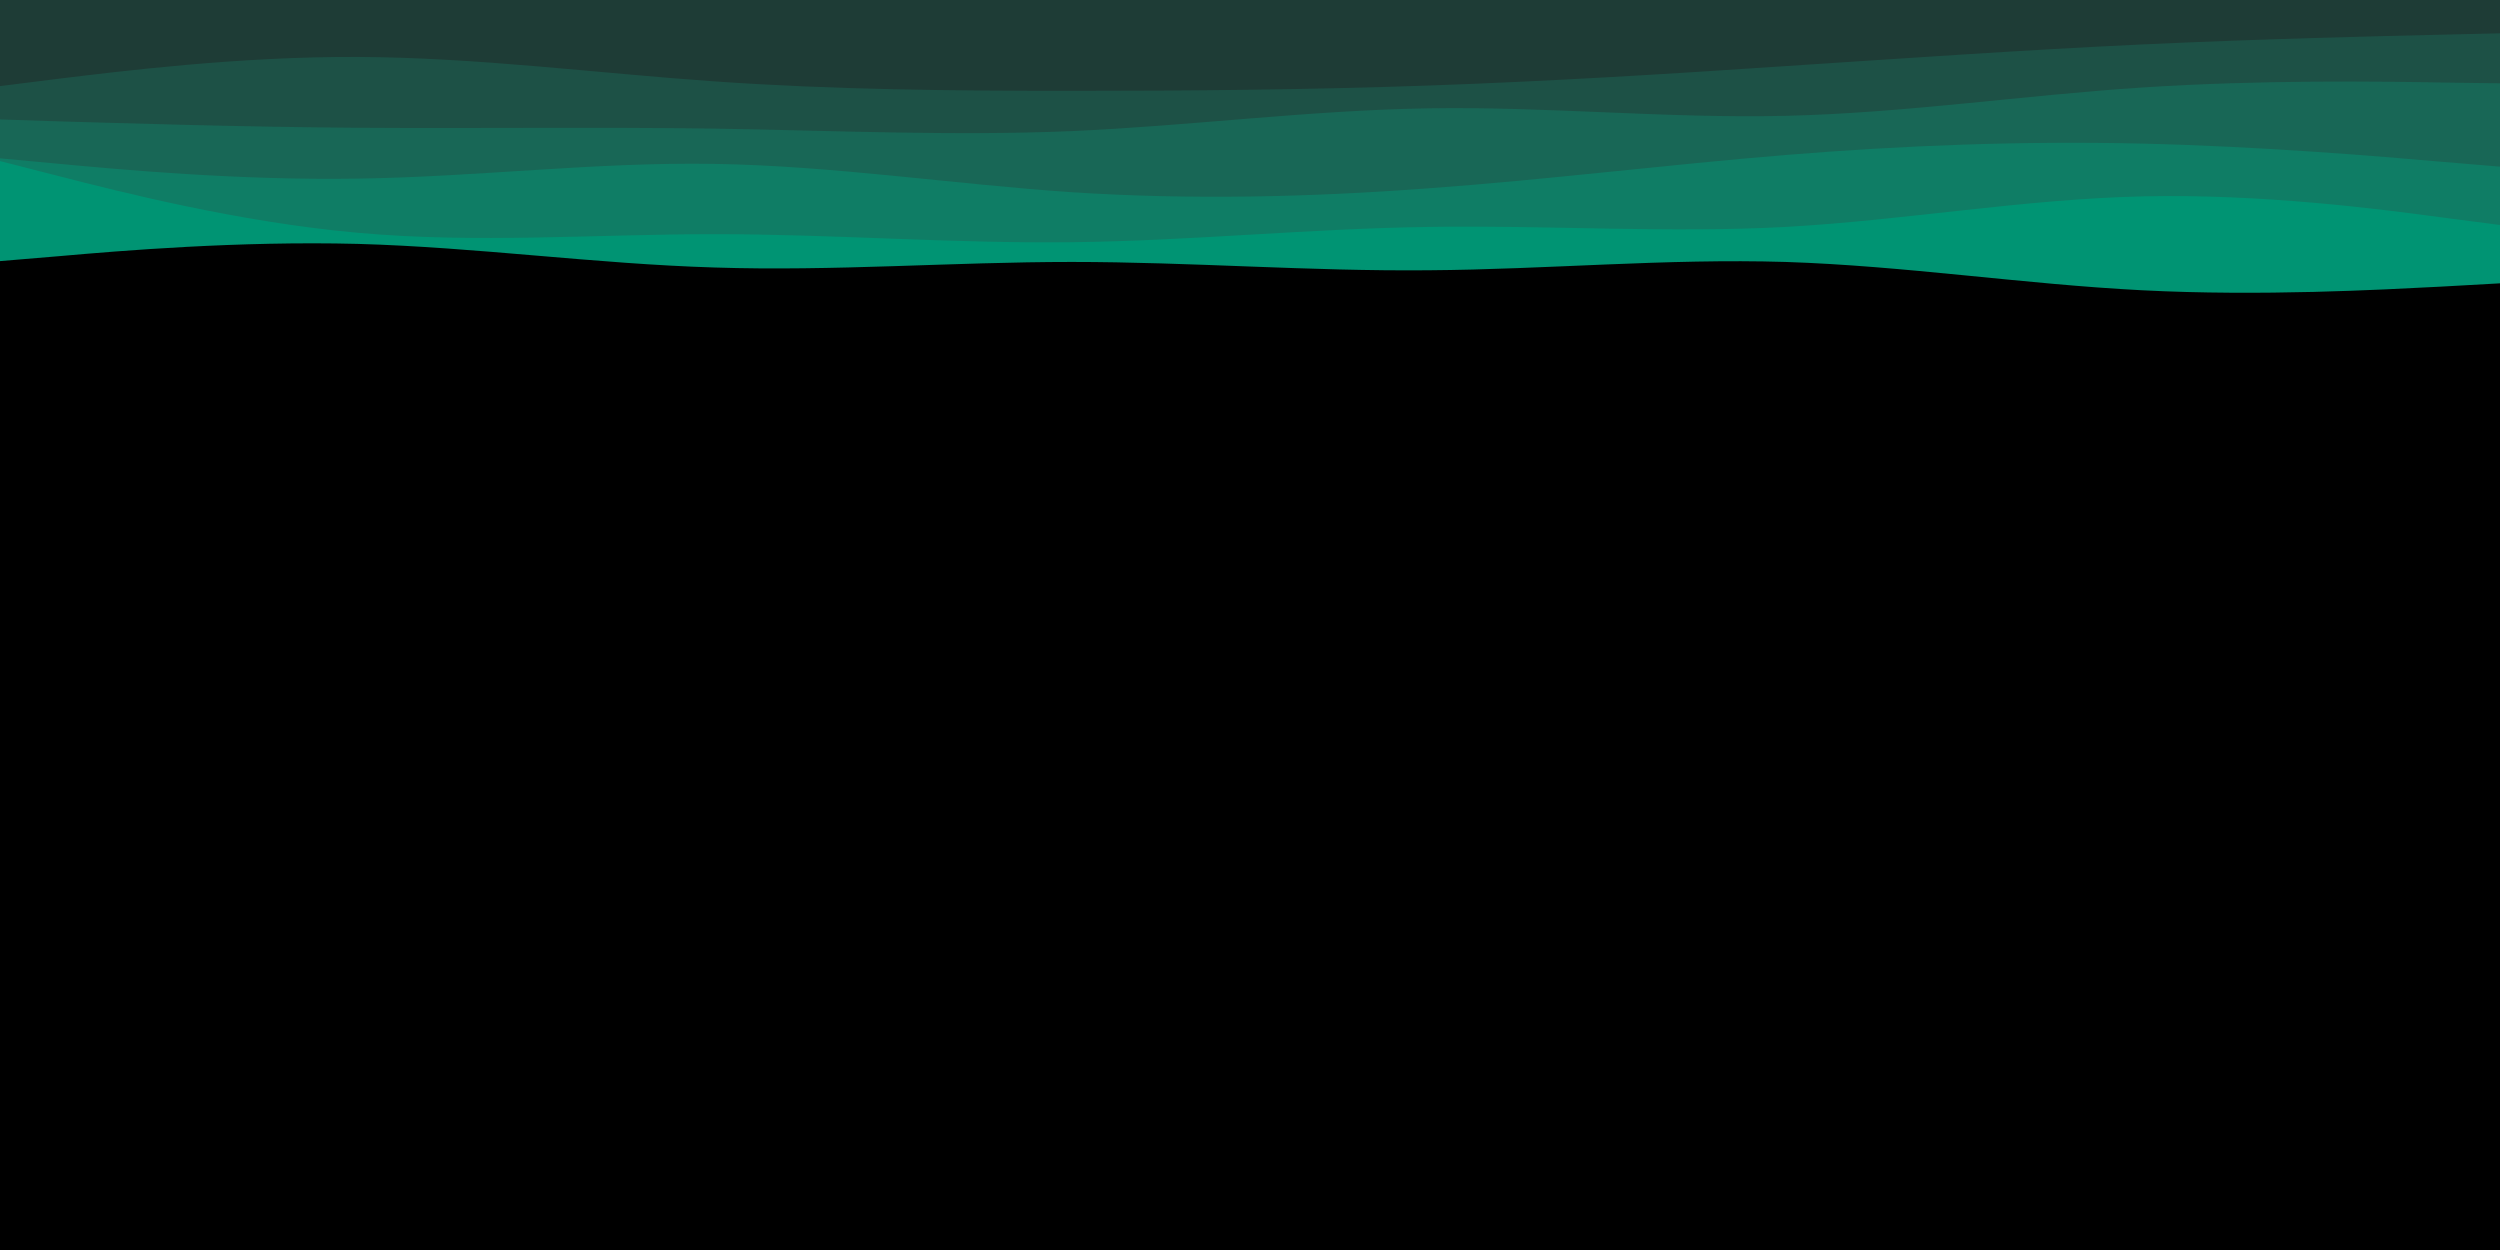 <svg id="visual" viewBox="0 0 900 450" width="900" height="450" xmlns="http://www.w3.org/2000/svg" xmlns:xlink="http://www.w3.org/1999/xlink" version="1.1"><rect x="0" y="0" width="900" height="450" fill="#000000"></rect><path d="M0 94L21.5 92.2C43 90.3 86 86.7 128.8 87.8C171.7 89 214.3 95 257.2 96.3C300 97.7 343 94.3 385.8 94.3C428.7 94.3 471.3 97.7 514.2 97.3C557 97 600 93 642.8 94.3C685.7 95.7 728.3 102.3 771.2 104.5C814 106.7 857 104.3 878.5 103.2L900 102L900 0L878.5 0C857 0 814 0 771.2 0C728.3 0 685.7 0 642.8 0C600 0 557 0 514.2 0C471.3 0 428.7 0 385.8 0C343 0 300 0 257.2 0C214.3 0 171.7 0 128.8 0C86 0 43 0 21.5 0L0 0Z" fill="#009473"></path><path d="M0 58L21.5 63.5C43 69 86 80 128.8 83.8C171.7 87.7 214.3 84.3 257.2 84.3C300 84.3 343 87.7 385.8 87.2C428.7 86.7 471.3 82.3 514.2 81.7C557 81 600 84 642.8 81.7C685.7 79.3 728.3 71.7 771.2 70.7C814 69.7 857 75.3 878.5 78.2L900 81L900 0L878.5 0C857 0 814 0 771.2 0C728.3 0 685.7 0 642.8 0C600 0 557 0 514.2 0C471.3 0 428.7 0 385.8 0C343 0 300 0 257.2 0C214.3 0 171.7 0 128.8 0C86 0 43 0 21.5 0L0 0Z" fill="#0f7d65"></path><path d="M0 57L21.5 59C43 61 86 65 128.8 64.3C171.7 63.7 214.3 58.3 257.2 59C300 59.7 343 66.3 385.8 69.2C428.7 72 471.3 71 514.2 67.8C557 64.7 600 59.3 642.8 55.8C685.7 52.3 728.3 50.7 771.2 51.7C814 52.7 857 56.3 878.5 58.2L900 60L900 0L878.5 0C857 0 814 0 771.2 0C728.3 0 685.7 0 642.8 0C600 0 557 0 514.2 0C471.3 0 428.7 0 385.8 0C343 0 300 0 257.2 0C214.3 0 171.7 0 128.8 0C86 0 43 0 21.5 0L0 0Z" fill="#186756"></path><path d="M0 43L21.5 43.7C43 44.3 86 45.7 128.8 46C171.7 46.3 214.3 45.7 257.2 46.3C300 47 343 49 385.8 47.2C428.7 45.3 471.3 39.7 514.2 39C557 38.3 600 42.7 642.8 41.7C685.7 40.7 728.3 34.3 771.2 31.5C814 28.7 857 29.3 878.5 29.7L900 30L900 0L878.5 0C857 0 814 0 771.2 0C728.3 0 685.7 0 642.8 0C600 0 557 0 514.2 0C471.3 0 428.7 0 385.8 0C343 0 300 0 257.2 0C214.3 0 171.7 0 128.8 0C86 0 43 0 21.5 0L0 0Z" fill="#1d5146"></path><path d="M0 31L21.5 28.3C43 25.7 86 20.3 128.8 20.5C171.7 20.7 214.3 26.3 257.2 29.3C300 32.3 343 32.7 385.8 32.7C428.7 32.7 471.3 32.3 514.2 30.8C557 29.3 600 26.7 642.8 23.8C685.7 21 728.3 18 771.2 16C814 14 857 13 878.5 12.5L900 12L900 0L878.5 0C857 0 814 0 771.2 0C728.3 0 685.7 0 642.8 0C600 0 557 0 514.2 0C471.3 0 428.7 0 385.8 0C343 0 300 0 257.2 0C214.3 0 171.7 0 128.8 0C86 0 43 0 21.5 0L0 0Z" fill="#1e3c36"></path></svg>